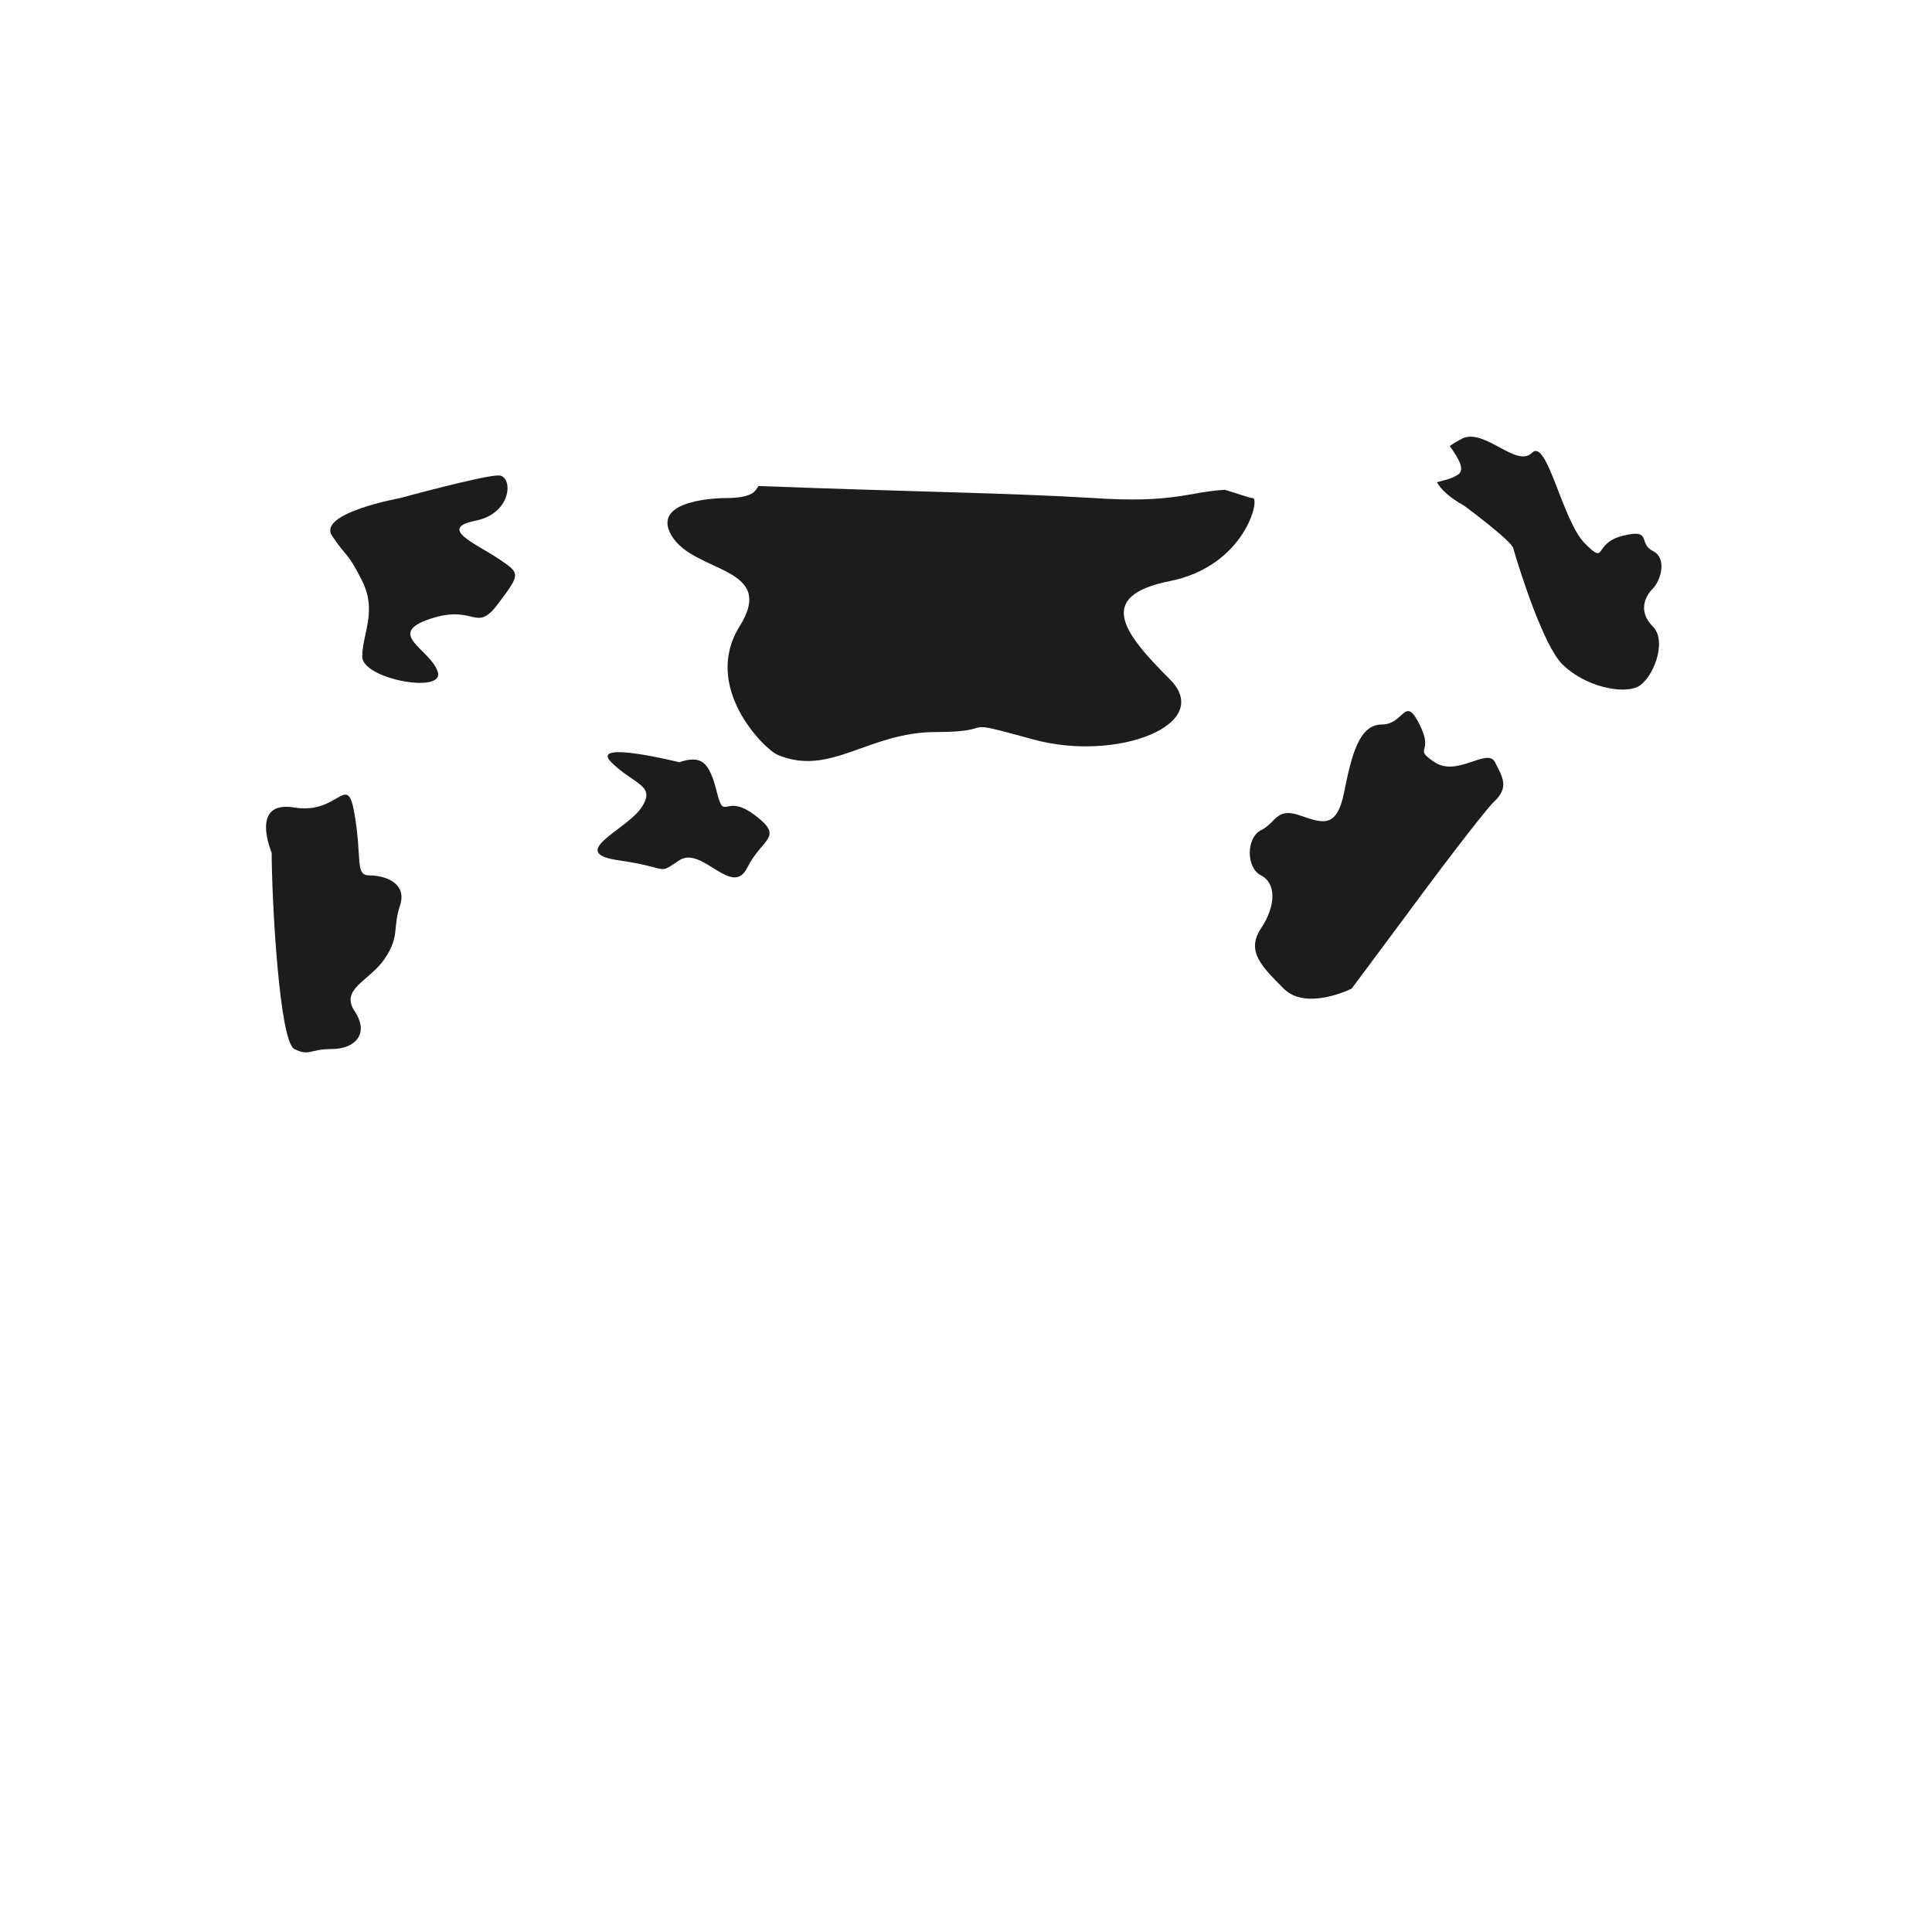 <?xml version="1.0" encoding="utf-8"?>
<!-- Generator: Adobe Illustrator 22.1.0, SVG Export Plug-In . SVG Version: 6.00 Build 0)  -->
<svg version="1.1" id="Layer_1" xmlns="http://www.w3.org/2000/svg" xmlns:xlink="http://www.w3.org/1999/xlink" x="0px" y="0px"
	 viewBox="0 0 256 256" style="enable-background:new 0 0 256 256;" xml:space="preserve">
<g>
	<path style="fill:#1C1C1C;" d="M155,90c6,6-7,11-18,8s-4-1-13-1s-14,6-21,3c-1.8-0.8-10-9-5-17s-6-7-9-12s7-5,7-5
		c3.9,0,4.1-1,4.5-1.6c21.2,0.8,32.9,0.9,44.5,1.6c10.5,0.7,12.4-0.8,17.3-1.1c2,0.6,3.3,1.1,3.7,1.1c1,0-1,9-11,11S149,84,155,90z"
		/>
	<path style="fill:#1C1C1C;" d="M53,120c-1,3,0,4-2,7s-6,4-4,7s0,5-3,5s-3,1-5,0s-3-20-3-26c0,0-3-7,3-6s7-5,8,1s0,8,2,8
		S54,117,53,120z"/>
	<path style="fill:#1C1C1C;" d="M66,80c-3,4-3,0-9,2s0,4,1,7s-10,1-10-2s2-6,0-10s-2-3-4-6s9-5,9-5s11-3,13-3c2-0.1,2,5-3,6s0,3,3,5
		S69,76,66,80z"/>
	<path style="fill:#1C1C1C;" d="M99,115c-2,4-6-3-9-1s-1,1-8,0s1-4,3-7s-1-3-4-6s9,0,9,0c3-1,4,0,5,4s1,0,5,3S101,111,99,115z"/>
	<path style="fill:#1C1C1C;" d="M198,106.2c-0.1,0.1-0.1,0.1-0.2,0.2c-1.6,1.7-7.6,9.6-12.3,16c0,0,0,0,0,0
		c-3.5,4.7-6.4,8.6-6.4,8.6s-6,3-9,0s-5-5-3-8s2-6,0-7s-2-5,0-6s2-3,5-2s5,2,6-3s2-9,5-9s3-4,5,0s-1,3,2,5s7-2,8,0
		S200,104.3,198,106.2z"/>
	<path style="fill:#1C1C1C;" d="M219,83c2,2,0,7-2,8s-7,0-10-3c-2.4-2.4-5.4-11.6-6.5-15.4c-0.3-1-6.5-5.6-6.5-5.6
		c-2-1.1-3.1-2.2-3.6-3.1c1.1-0.3,2-0.5,2.6-0.9c1.3-0.6,0.3-2.2-0.9-3.9c1-0.7,1.9-1.1,1.9-1.1c3-1,7,4,9,2s4,9,7,12s1,0,5-1
		s2,1,4,2s1,4,0,5S217,81,219,83z"/>
</g>
<g style="opacity:0;">
	<ellipse style="fill:#FFA1BC;" cx="71.5" cy="134" rx="15.5" ry="14"/>
	<g>
		<path style="fill:#F4F4F4;" d="M36,70c-1.7,1.7-2,3-2,3c-2.5,3.1-3.5,7.3-3.5,11.8c-3.3,7.4-4.1,16.1-3.1,20.4
			c2,8.8-1.6,25.6-1.8,26.3c-0.3,1.2-1.3,2-2.4,2c-0.2,0-0.4,0-0.5-0.1c-1.3-0.3-2.2-1.6-1.9-3c0-0.2,3.6-16.4,1.8-24.1
			C20.4,97.2,24.2,77.8,36,70z"/>
	</g>
	<path style="fill:#F4F4F4;" d="M47.5,185.5h-13l-4-36c4.9-3.5,6.1-9.3,6.4-12.4c0.9,4.3,2.5,8.6,5.1,12.9c0.5,0.8,0.9,1.5,1.4,2.4
		c-4.4,3.1-5.8,16.3-4.9,21.1C39.5,178.5,47.5,185.5,47.5,185.5z"/>
	<path style="fill:#F4F4F4;" d="M179.5,183.5l-12.6,2l-1.3-1L164,183l1-39c0,0,0.5-0.2,1.4-0.5l6.1,36L179.5,183.5z"/>
	<path style="fill:#F4F4F4;" d="M238,93l-9-13c1-11-5-13-5-13c-0.7-2.9-4.5-7.8-6.6-10.4c-0.8-1-1.4-1.6-1.4-1.6
		c-2-0.4-3.8-0.4-5.3-0.3c-7,0.6-9.7,5.3-9.7,5.3c-2.7-0.8-5.5-6.5-11.5-5.5c-1.3,0.2,0.9,2.5,2.6,4.6c1-0.7,1.9-1.1,1.9-1.1
		c3-1,7,4,9,2s4,9,7,12s1,0,5-1s2,1,4,2s1,4,0,5s-2,3,0,5s0,7-2,8s-7,0-10-3c-2.4-2.4-5.4-11.6-6.5-15.4c-0.3-1-6.5-5.6-6.5-5.6
		c-2-1.1-3.1-2.2-3.6-3.1C184.6,65.3,174,66,174,66c-5.8-1-9.2-1.2-11.7-1.1c2,0.6,3.3,1.1,3.7,1.1c1,0-1,9-11,11s-6,7,0,13
		s-7,11-18,8s-4-1-13-1s-14,6-21,3c-1.8-0.8-10-9-5-17s-6-7-9-12s7-5,7-5c3.9,0,4.1-1,4.5-1.6c-8-0.3-17.3-0.8-28.5-1.4
		c-23.3-1.3-32.4,3.5-35.9,6.9c0,0,0,0-0.1,0c-1.7,1.7-2,3-2,3c-2.5,3.2-3.5,7.3-3.5,11.8c-0.1,9.8,3.8,21.4,4.5,28.2
		c0.7,6.7,0,15.3,1.9,24.2c0.9,4.3,2.5,8.6,5.1,12.8c0.5,0.8,0.9,1.5,1.4,2.4C50.7,165.9,56,189,56,189h11c-10-9-11-33-11-33
		l5.4-11.4v0L66,135c0,0,8.6,2.7,19.7,4.7c11.2,2,24.8,3.3,34.3,0.3c19-6,31-1,31-1l6,50l12-1l-5-5l1-39c0,0,0.5-0.2,1.4-0.5
		c3.8-1.6,14.3-6.9,17.6-17.5c0.4-1.2,0.9-2.4,1.4-3.6c-3.5,4.7-6.4,8.6-6.4,8.6s-6,3-9,0s-5-5-3-8s2-6,0-7s-2-5,0-6s2-3,5-2
		s5,2,6-3s2-9,5-9s3-4,5,0s-1,3,2,5s7-2,8,0s2,3.3,0,5.2c3.4-3.2,6-5.2,6-5.2c6,6,12,1,12,1c6,4,12,2,12,2c4,3,8,0,8,0s4,0,5-4
		S238,93,238,93z M53,120c-1,3,0,4-2,7s-6,4-4,7s0,5-3,5s-3,1-5,0s-3-20-3-26c0,0-3-7,3-6s7-5,8,1s0,8,2,8S54,117,53,120z M48,87
		c0-3,2-6,0-10s-2-3-4-6s9-5,9-5s11-3,13-3c2-0.1,2,5-3,6s0,3,3,5s3,2,0,6s-3,0-9,2s0,4,1,7S48,90,48,87z M99,115c-2,4-6-3-9-1
		s-1,1-8,0s1-4,3-7s-1-3-4-6s9,0,9,0c3-1,4,0,5,4s1,0,5,3S101,111,99,115z"/>
	<g>
		<path style="fill:#F4F4F4;" d="M210.6,61.6c-0.7,0-1.4-0.2-1.9-0.7c-0.7-0.6-1.2-1.5-1.1-2.5c0-1,0.5-1.8,1.3-2.4
			c3.1-2.2,5.2-3,5.4-3.1l15.8-5.8l-13.5,10.1c-2.1,1.5-3.2,2.7-3.7,3.3C212.3,61.2,211.4,61.6,210.6,61.6z M211.7,60
			C211.7,60,211.7,60,211.7,60C211.7,60,211.7,60,211.7,60z"/>
	</g>
	<path style="fill:#FFA1BC;" d="M64.7,150.9L64.7,150.9c-0.8-0.3-1.1-1.2-0.8-2l2.3-5.5c0.3-0.8,1.2-1.1,2-0.8l0,0
		c0.8,0.3,1.1,1.2,0.8,2l-2.3,5.5C66.4,150.8,65.5,151.2,64.7,150.9z"/>
	<path style="fill:#FFA1BC;" d="M71.5,153L71.5,153c-0.8,0-1.5-0.7-1.5-1.5v-6c0-0.8,0.7-1.5,1.5-1.5l0,0c0.8,0,1.5,0.7,1.5,1.5v6
		C73,152.3,72.3,153,71.5,153z"/>
	<path style="fill:#FFA1BC;" d="M78.4,150.1L78.4,150.1c-0.7,0.4-1.6,0.1-2-0.7l-2.7-5.3c-0.4-0.7-0.1-1.6,0.7-2v0
		c0.7-0.4,1.6-0.1,2,0.7l2.7,5.3C79.4,148.9,79.1,149.8,78.4,150.1z"/>
	<g style="opacity:0.1;">
		<path style="fill:#1C1C1C;" d="M36,70c-1.7,1.7-2,3-2,3c-2.5,3.1-3.5,7.3-3.5,11.8c-3.3,7.4-4.1,16.1-3.1,20.4
			c2,8.8-1.6,25.6-1.8,26.3c-0.3,1.2-1.3,2-2.4,2c-0.2,0-0.4,0-0.5-0.1c-1.3-0.3-2.2-1.6-1.9-3c0-0.2,3.6-16.4,1.8-24.1
			C20.4,97.2,24.2,77.8,36,70z"/>
	</g>
	<path style="opacity:0.1;fill:#1C1C1C;" d="M47.5,185.5h-13l-4-36c4.9-3.5,6.1-9.3,6.4-12.4c0.9,4.3,2.5,8.6,5.1,12.9
		c0.5,0.8,0.9,1.5,1.4,2.4c-4.4,3.1-5.8,16.3-4.9,21.1C39.5,178.5,47.5,185.5,47.5,185.5z"/>
	<path style="opacity:0.1;fill:#1C1C1C;" d="M179.5,183.5l-12.6,2l-1.3-1L164,183l1-39c0,0,0.5-0.2,1.4-0.5l6.1,36L179.5,183.5z"/>
	<g style="opacity:0.1;">
		<path style="fill:#1C1C1C;" d="M210.6,61.6c-0.7,0-1.4-0.2-1.9-0.7c-0.7-0.6-1.2-1.5-1.1-2.5c0-1,0.5-1.8,1.3-2.4
			c3.1-2.2,5.2-3,5.4-3.1l15.8-5.8l-13.5,10.1c-2.1,1.5-3.2,2.7-3.7,3.3C212.3,61.2,211.4,61.6,210.6,61.6z M211.7,60
			C211.7,60,211.7,60,211.7,60C211.7,60,211.7,60,211.7,60z"/>
	</g>
</g>
</svg>
